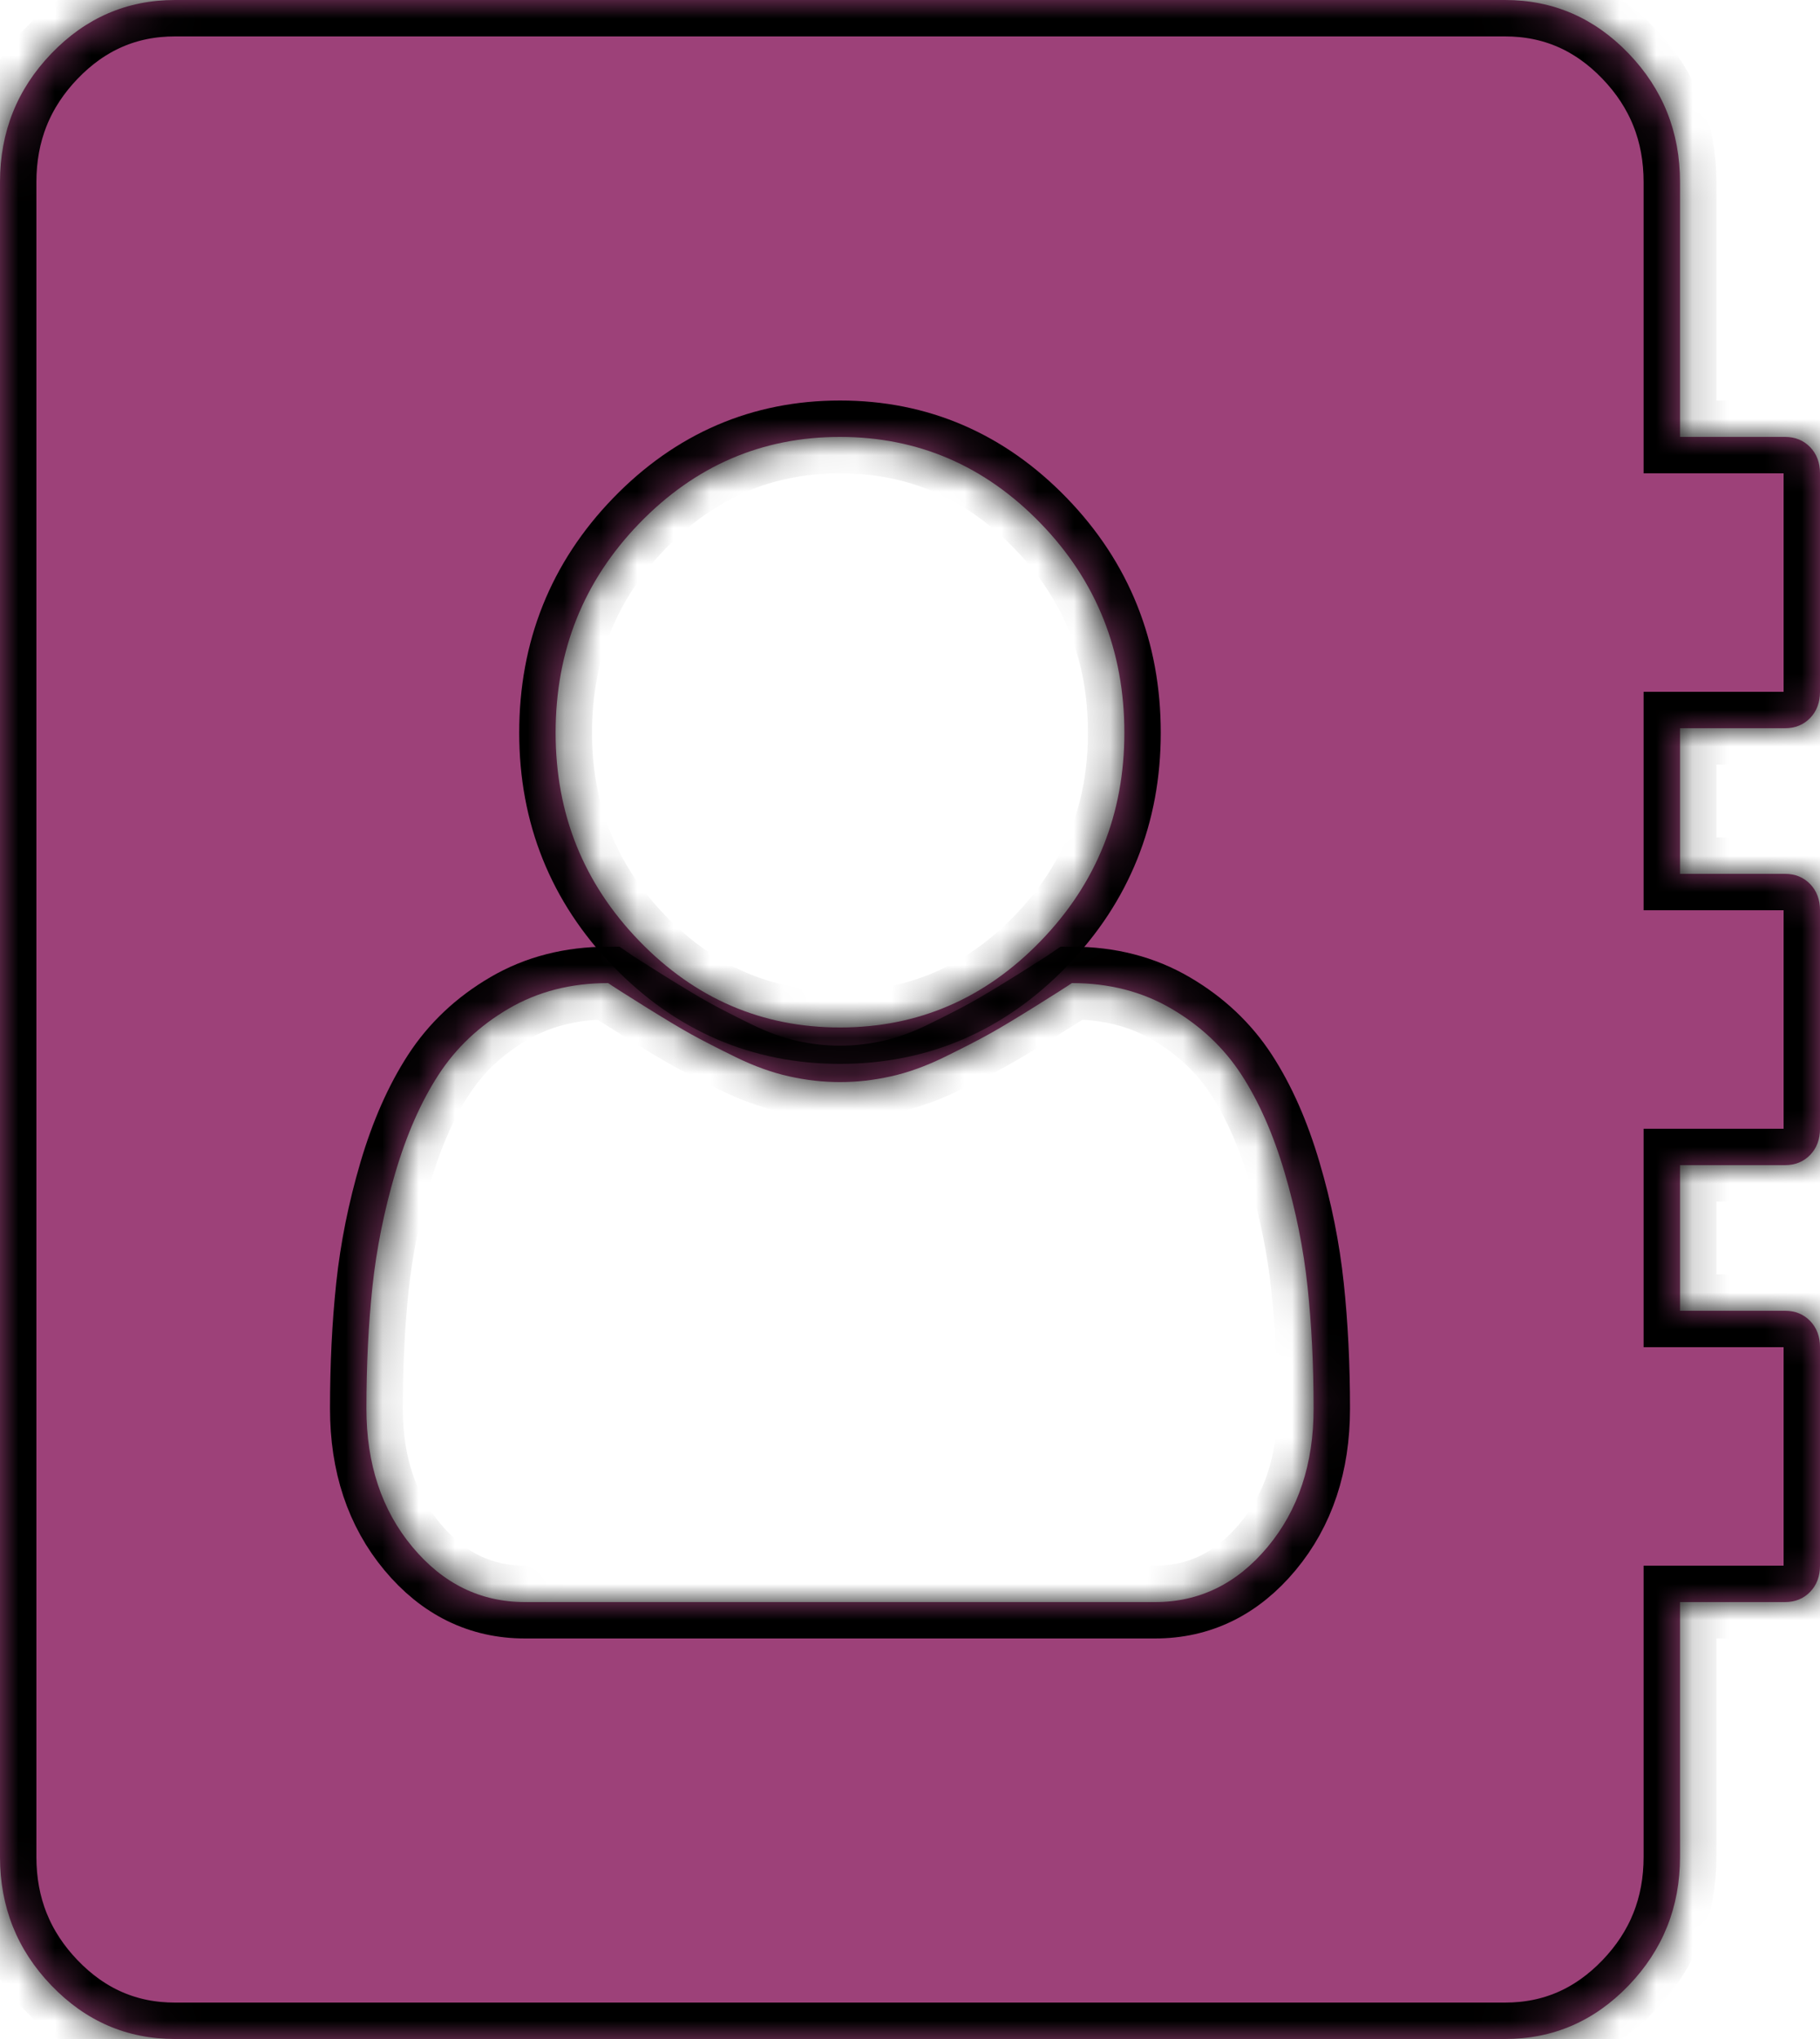﻿<?xml version="1.0" encoding="utf-8"?>
<svg version="1.1" xmlns:xlink="http://www.w3.org/1999/xlink" width="50px" height="56px" xmlns="http://www.w3.org/2000/svg">
  <defs>
    <mask fill="white" id="clip104">
      <path d="M 34.826 42.484  C 35.667 41.474  36.088 40.208  36.088 38.688  C 36.088 37.5  36.033 36.385  35.922 35.344  C 35.812 34.302  35.602 33.255  35.291 32.203  C 34.981 31.151  34.585 30.255  34.105 29.516  C 33.624 28.776  32.983 28.172  32.181 27.703  C 31.38 27.234  30.469 27  29.447 27  C 29.327 27.083  28.991 27.297  28.441 27.641  C 27.89 27.984  27.464 28.24  27.163 28.406  C 26.863 28.573  26.457 28.781  25.947 29.031  C 25.436 29.281  24.945 29.458  24.474 29.562  C 24.003 29.667  23.538 29.719  23.077 29.719  C 22.616 29.719  22.15 29.667  21.68 29.562  C 21.209 29.458  20.718 29.281  20.207 29.031  C 19.697 28.781  19.291 28.573  18.99 28.406  C 18.69 28.24  18.264 27.984  17.713 27.641  C 17.162 27.297  16.827 27.083  16.707 27  C 15.685 27  14.774 27.234  13.972 27.703  C 13.171 28.172  12.53 28.776  12.049 29.516  C 11.569 30.255  11.173 31.151  10.862 32.203  C 10.552 33.255  10.342 34.302  10.231 35.344  C 10.121 36.385  10.066 37.5  10.066 38.688  C 10.066 40.208  10.487 41.474  11.328 42.484  C 12.169 43.495  13.201 44  14.423 44  L 31.731 44  C 32.953 44  33.984 43.495  34.826 42.484  Z M 28.591 25.844  C 30.123 24.26  30.889 22.354  30.889 20.125  C 30.889 17.875  30.123 15.958  28.591 14.375  C 27.058 12.792  25.22 12  23.077 12  C 20.933 12  19.096 12.792  17.563 14.375  C 16.031 15.958  15.264 17.875  15.264 20.125  C 15.264 22.354  16.031 24.26  17.563 25.844  C 19.096 27.427  20.933 28.219  23.077 28.219  C 25.22 28.219  27.058 27.427  28.591 25.844  Z M 49.73 36.281  C 49.91 36.469  50 36.708  50 37  L 50 43  C 50 43.292  49.91 43.531  49.73 43.719  C 49.549 43.906  49.319 44  49.038 44  L 46.154 44  L 46.154 51  C 46.154 52.375  45.683 53.552  44.742 54.531  C 43.8 55.51  42.668 56  41.346 56  L 4.808 56  C 3.486 56  2.354 55.51  1.412 54.531  C 0.471 53.552  0 52.375  0 51  L 0 5  C 0 3.625  0.471 2.448  1.412 1.469  C 2.354 0.49  3.486 0  4.808 0  L 41.346 0  C 42.668 0  43.8 0.49  44.742 1.469  C 45.683 2.448  46.154 3.625  46.154 5  L 46.154 12  L 49.038 12  C 49.319 12  49.549 12.094  49.73 12.281  C 49.91 12.469  50 12.708  50 13  L 50 19  C 50 19.292  49.91 19.531  49.73 19.719  C 49.549 19.906  49.319 20  49.038 20  L 46.154 20  L 46.154 24  L 49.038 24  C 49.319 24  49.549 24.094  49.73 24.281  C 49.91 24.469  50 24.708  50 25  L 50 31  C 50 31.292  49.91 31.531  49.73 31.719  C 49.549 31.906  49.319 32  49.038 32  L 46.154 32  L 46.154 36  L 49.038 36  C 49.319 36  49.549 36.094  49.73 36.281  Z " fill-rule="evenodd" />
    </mask>
  </defs>
  <g transform="matrix(1 0 0 1 -31 -403 )">
    <path d="M 34.826 42.484  C 35.667 41.474  36.088 40.208  36.088 38.688  C 36.088 37.5  36.033 36.385  35.922 35.344  C 35.812 34.302  35.602 33.255  35.291 32.203  C 34.981 31.151  34.585 30.255  34.105 29.516  C 33.624 28.776  32.983 28.172  32.181 27.703  C 31.38 27.234  30.469 27  29.447 27  C 29.327 27.083  28.991 27.297  28.441 27.641  C 27.89 27.984  27.464 28.24  27.163 28.406  C 26.863 28.573  26.457 28.781  25.947 29.031  C 25.436 29.281  24.945 29.458  24.474 29.562  C 24.003 29.667  23.538 29.719  23.077 29.719  C 22.616 29.719  22.15 29.667  21.68 29.562  C 21.209 29.458  20.718 29.281  20.207 29.031  C 19.697 28.781  19.291 28.573  18.99 28.406  C 18.69 28.24  18.264 27.984  17.713 27.641  C 17.162 27.297  16.827 27.083  16.707 27  C 15.685 27  14.774 27.234  13.972 27.703  C 13.171 28.172  12.53 28.776  12.049 29.516  C 11.569 30.255  11.173 31.151  10.862 32.203  C 10.552 33.255  10.342 34.302  10.231 35.344  C 10.121 36.385  10.066 37.5  10.066 38.688  C 10.066 40.208  10.487 41.474  11.328 42.484  C 12.169 43.495  13.201 44  14.423 44  L 31.731 44  C 32.953 44  33.984 43.495  34.826 42.484  Z M 28.591 25.844  C 30.123 24.26  30.889 22.354  30.889 20.125  C 30.889 17.875  30.123 15.958  28.591 14.375  C 27.058 12.792  25.22 12  23.077 12  C 20.933 12  19.096 12.792  17.563 14.375  C 16.031 15.958  15.264 17.875  15.264 20.125  C 15.264 22.354  16.031 24.26  17.563 25.844  C 19.096 27.427  20.933 28.219  23.077 28.219  C 25.22 28.219  27.058 27.427  28.591 25.844  Z M 49.73 36.281  C 49.91 36.469  50 36.708  50 37  L 50 43  C 50 43.292  49.91 43.531  49.73 43.719  C 49.549 43.906  49.319 44  49.038 44  L 46.154 44  L 46.154 51  C 46.154 52.375  45.683 53.552  44.742 54.531  C 43.8 55.51  42.668 56  41.346 56  L 4.808 56  C 3.486 56  2.354 55.51  1.412 54.531  C 0.471 53.552  0 52.375  0 51  L 0 5  C 0 3.625  0.471 2.448  1.412 1.469  C 2.354 0.49  3.486 0  4.808 0  L 41.346 0  C 42.668 0  43.8 0.49  44.742 1.469  C 45.683 2.448  46.154 3.625  46.154 5  L 46.154 12  L 49.038 12  C 49.319 12  49.549 12.094  49.73 12.281  C 49.91 12.469  50 12.708  50 13  L 50 19  C 50 19.292  49.91 19.531  49.73 19.719  C 49.549 19.906  49.319 20  49.038 20  L 46.154 20  L 46.154 24  L 49.038 24  C 49.319 24  49.549 24.094  49.73 24.281  C 49.91 24.469  50 24.708  50 25  L 50 31  C 50 31.292  49.91 31.531  49.73 31.719  C 49.549 31.906  49.319 32  49.038 32  L 46.154 32  L 46.154 36  L 49.038 36  C 49.319 36  49.549 36.094  49.73 36.281  Z " fill-rule="nonzero" fill="#9d4179" stroke="none" transform="matrix(1 0 0 1 31 403 )" />
    <path d="M 34.826 42.484  C 35.667 41.474  36.088 40.208  36.088 38.688  C 36.088 37.5  36.033 36.385  35.922 35.344  C 35.812 34.302  35.602 33.255  35.291 32.203  C 34.981 31.151  34.585 30.255  34.105 29.516  C 33.624 28.776  32.983 28.172  32.181 27.703  C 31.38 27.234  30.469 27  29.447 27  C 29.327 27.083  28.991 27.297  28.441 27.641  C 27.89 27.984  27.464 28.24  27.163 28.406  C 26.863 28.573  26.457 28.781  25.947 29.031  C 25.436 29.281  24.945 29.458  24.474 29.562  C 24.003 29.667  23.538 29.719  23.077 29.719  C 22.616 29.719  22.15 29.667  21.68 29.562  C 21.209 29.458  20.718 29.281  20.207 29.031  C 19.697 28.781  19.291 28.573  18.99 28.406  C 18.69 28.24  18.264 27.984  17.713 27.641  C 17.162 27.297  16.827 27.083  16.707 27  C 15.685 27  14.774 27.234  13.972 27.703  C 13.171 28.172  12.53 28.776  12.049 29.516  C 11.569 30.255  11.173 31.151  10.862 32.203  C 10.552 33.255  10.342 34.302  10.231 35.344  C 10.121 36.385  10.066 37.5  10.066 38.688  C 10.066 40.208  10.487 41.474  11.328 42.484  C 12.169 43.495  13.201 44  14.423 44  L 31.731 44  C 32.953 44  33.984 43.495  34.826 42.484  Z " stroke-width="2" stroke="#000000" fill="none" transform="matrix(1 0 0 1 31 403 )" mask="url(#clip104)" />
    <path d="M 28.591 25.844  C 30.123 24.26  30.889 22.354  30.889 20.125  C 30.889 17.875  30.123 15.958  28.591 14.375  C 27.058 12.792  25.22 12  23.077 12  C 20.933 12  19.096 12.792  17.563 14.375  C 16.031 15.958  15.264 17.875  15.264 20.125  C 15.264 22.354  16.031 24.26  17.563 25.844  C 19.096 27.427  20.933 28.219  23.077 28.219  C 25.22 28.219  27.058 27.427  28.591 25.844  Z " stroke-width="2" stroke="#000000" fill="none" transform="matrix(1 0 0 1 31 403 )" mask="url(#clip104)" />
    <path d="M 49.73 36.281  C 49.91 36.469  50 36.708  50 37  L 50 43  C 50 43.292  49.91 43.531  49.73 43.719  C 49.549 43.906  49.319 44  49.038 44  L 46.154 44  L 46.154 51  C 46.154 52.375  45.683 53.552  44.742 54.531  C 43.8 55.51  42.668 56  41.346 56  L 4.808 56  C 3.486 56  2.354 55.51  1.412 54.531  C 0.471 53.552  0 52.375  0 51  L 0 5  C 0 3.625  0.471 2.448  1.412 1.469  C 2.354 0.49  3.486 0  4.808 0  L 41.346 0  C 42.668 0  43.8 0.49  44.742 1.469  C 45.683 2.448  46.154 3.625  46.154 5  L 46.154 12  L 49.038 12  C 49.319 12  49.549 12.094  49.73 12.281  C 49.91 12.469  50 12.708  50 13  L 50 19  C 50 19.292  49.91 19.531  49.73 19.719  C 49.549 19.906  49.319 20  49.038 20  L 46.154 20  L 46.154 24  L 49.038 24  C 49.319 24  49.549 24.094  49.73 24.281  C 49.91 24.469  50 24.708  50 25  L 50 31  C 50 31.292  49.91 31.531  49.73 31.719  C 49.549 31.906  49.319 32  49.038 32  L 46.154 32  L 46.154 36  L 49.038 36  C 49.319 36  49.549 36.094  49.73 36.281  Z " stroke-width="2" stroke="#000000" fill="none" transform="matrix(1 0 0 1 31 403 )" mask="url(#clip104)" />
  </g>
</svg>